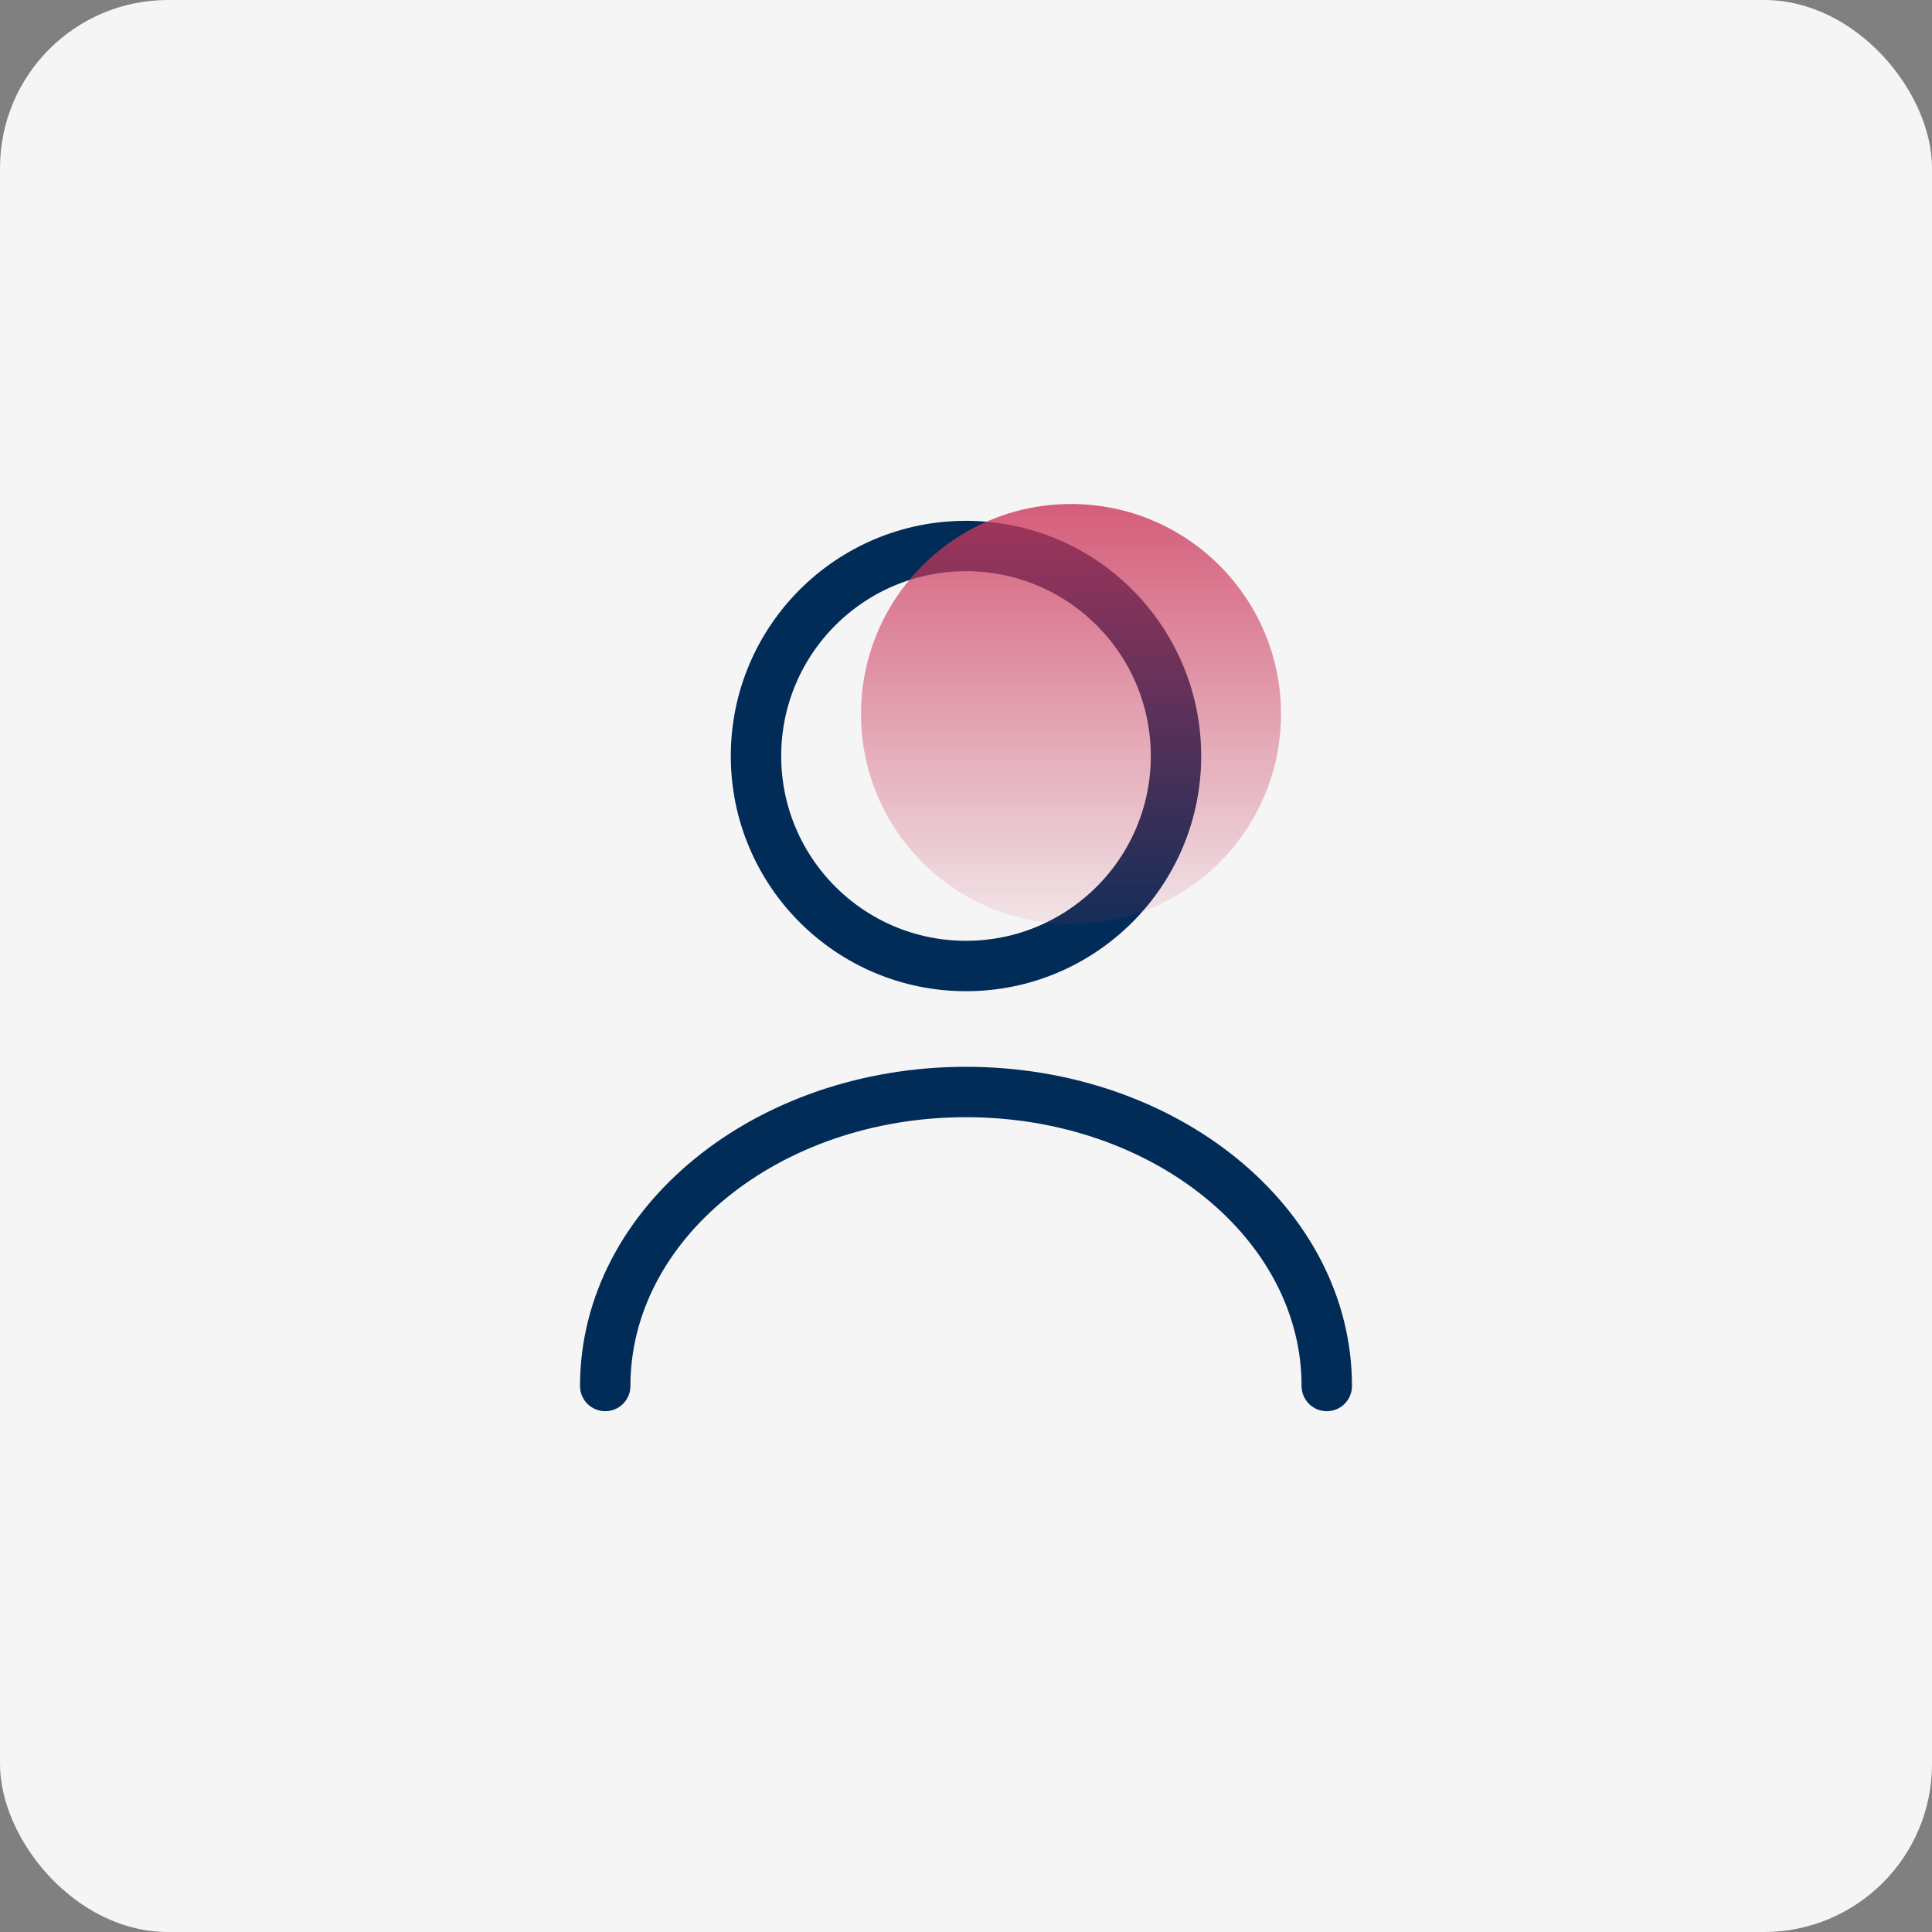 <svg width="46" height="46" viewBox="0 0 46 46" fill="none" xmlns="http://www.w3.org/2000/svg">
<rect x="0" y="0" width="46" height="46" fill="#808080" stroke="none"/>
<rect width="46" height="46" rx="4" fill="#F5F5F5"/>
<path d="M23 23C25.761 23 28 20.761 28 18C28 15.239 25.761 13 23 13C20.239 13 18 15.239 18 18C18 20.761 20.239 23 23 23Z" stroke="#022C58" stroke-width="1.2" stroke-linecap="round" stroke-linejoin="round"/>
<path d="M31.59 33C31.59 29.13 27.74 26 23 26C18.26 26 14.41 29.13 14.41 33" stroke="#022C58" stroke-width="1.2" stroke-linecap="round" stroke-linejoin="round"/>
<path opacity="0.8" d="M25.5 22C28.261 22 30.5 19.761 30.5 17C30.5 14.239 28.261 12 25.5 12C22.739 12 20.5 14.239 20.5 17C20.5 19.761 22.739 22 25.5 22Z" fill="url(#paint0_linear_541_3351)"/>
<defs>
<linearGradient id="paint0_linear_541_3351" x1="25.5" y1="12" x2="25.5" y2="22" gradientUnits="userSpaceOnUse">
<stop stop-color="#CC375B"/>
<stop offset="1" stop-color="#CC375B" stop-opacity="0.11"/>
</linearGradient>
</defs>
</svg>
